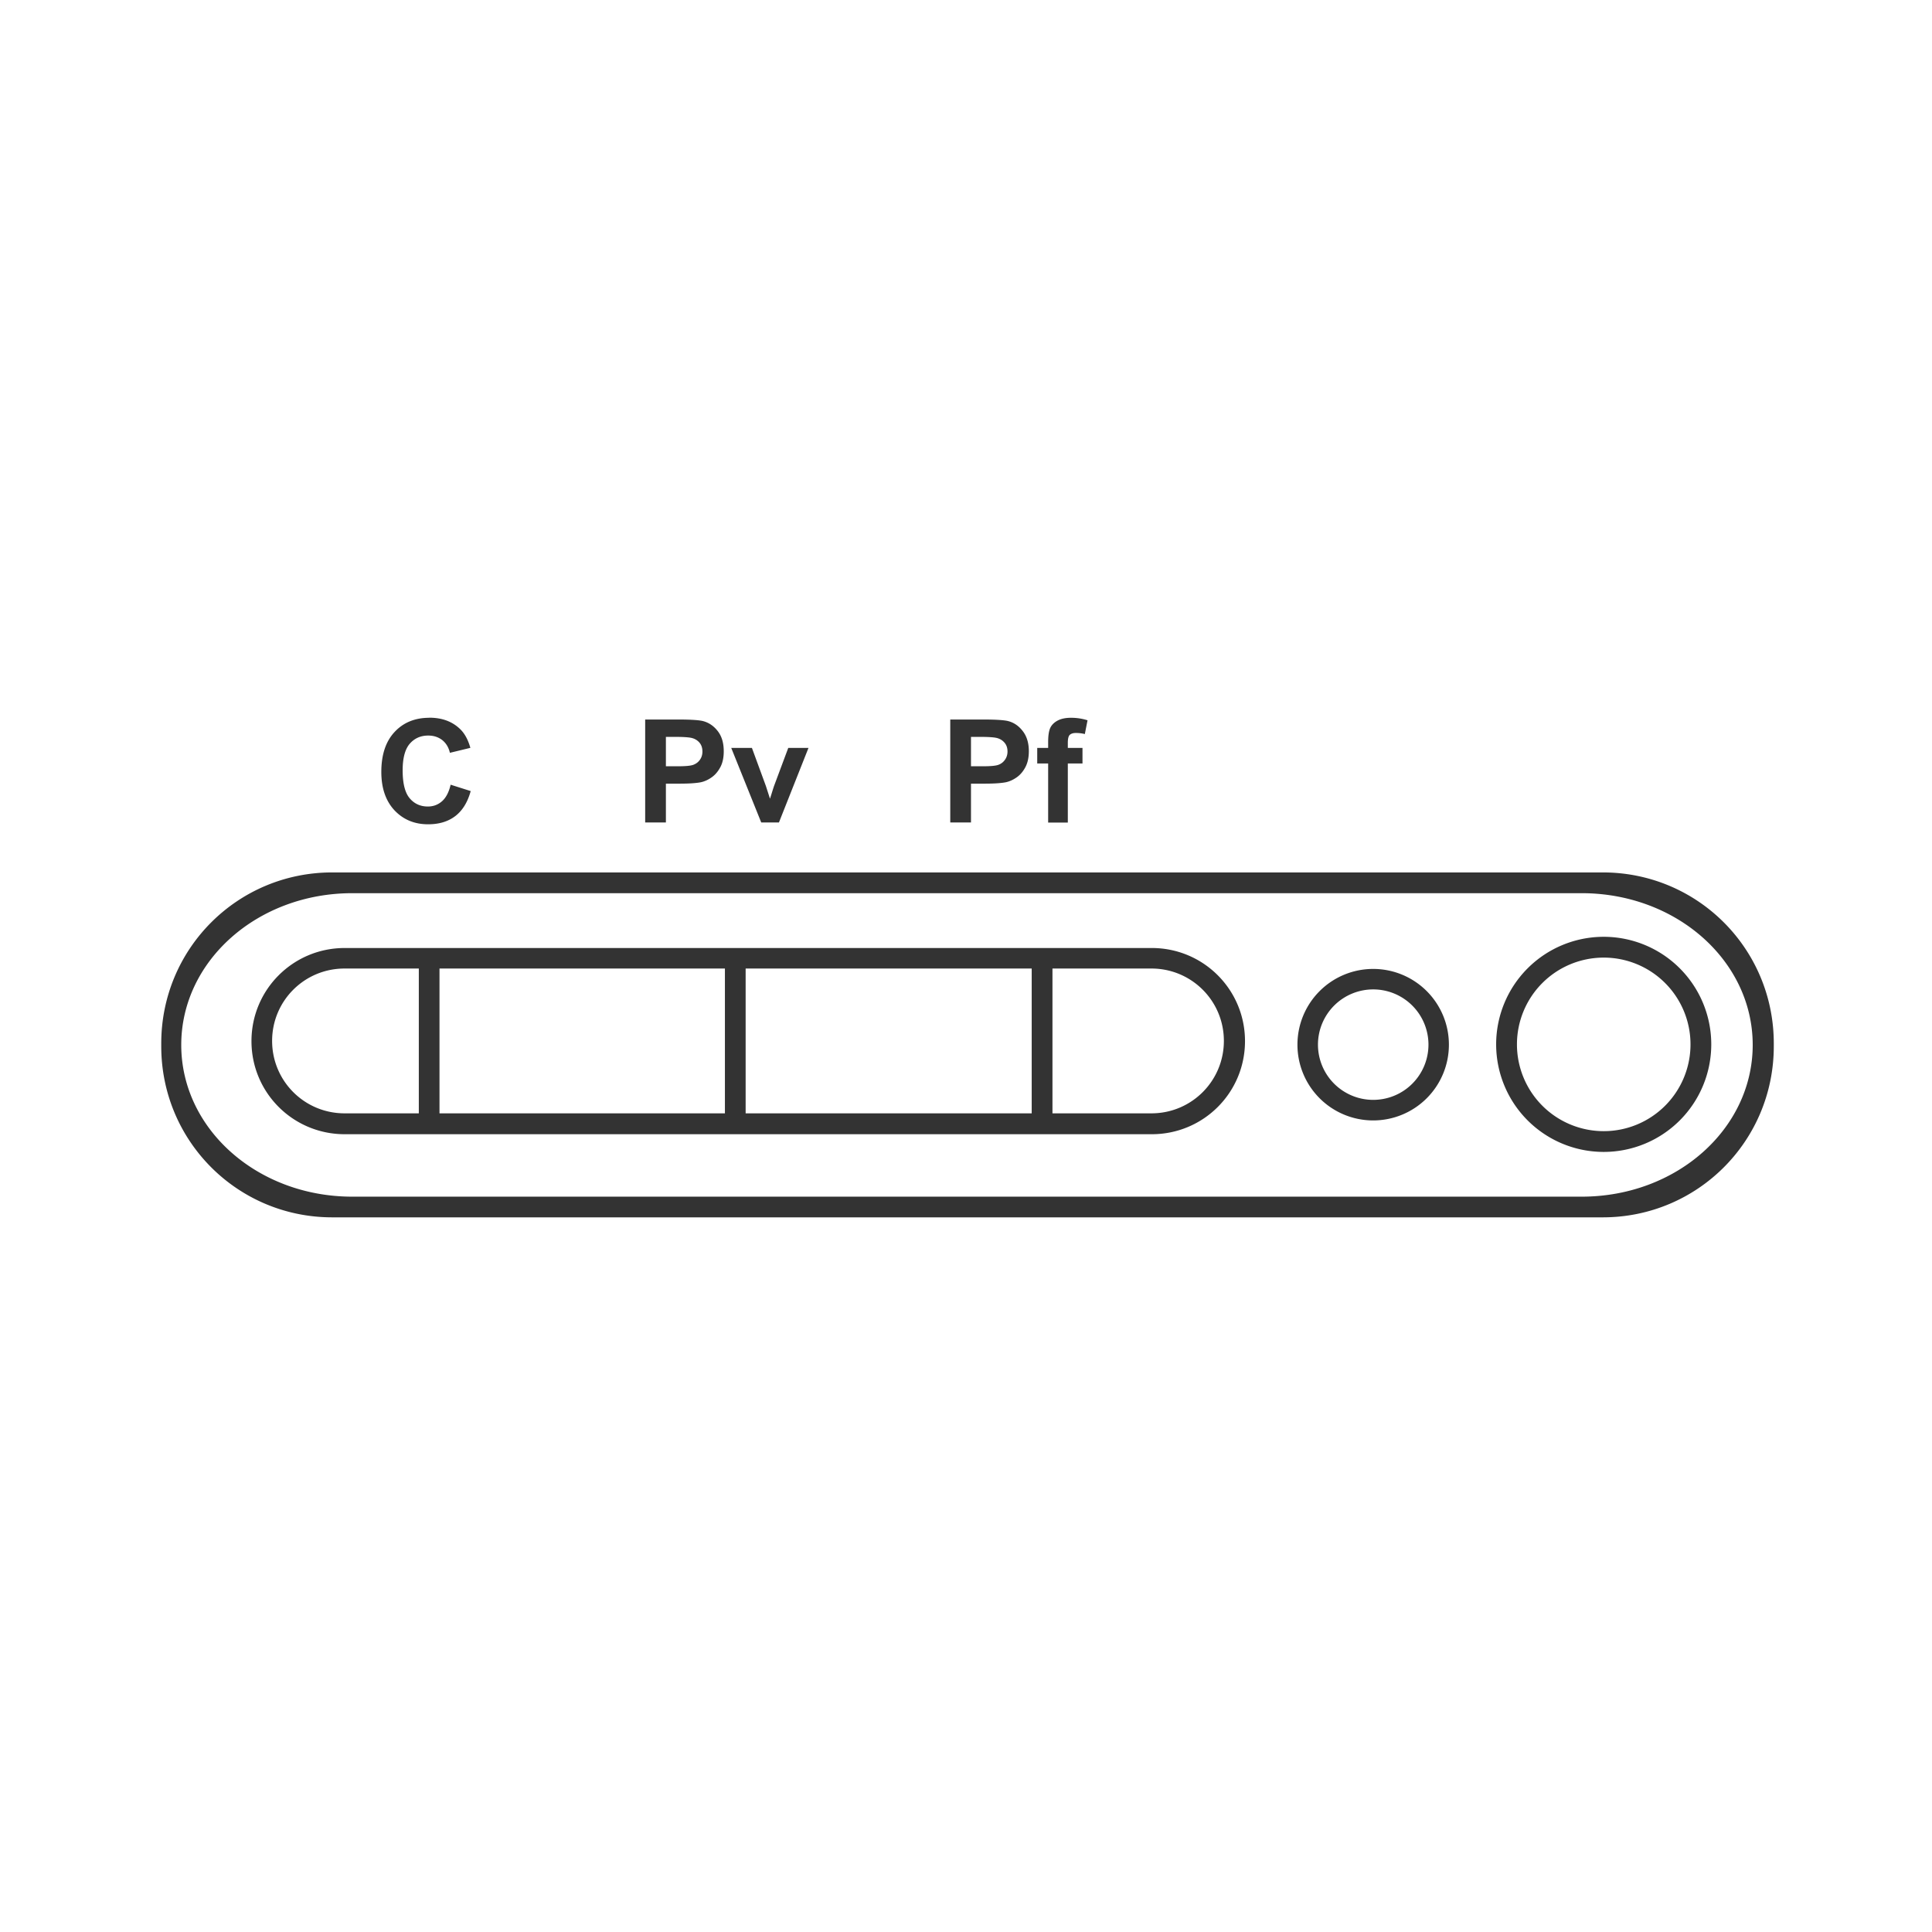 <?xml version="1.0" encoding="UTF-8" standalone="no"?>
<!-- Created with Inkscape (http://www.inkscape.org/) -->

<svg
   xmlns:osb="http://www.openswatchbook.org/uri/2009/osb"
   xmlns:dc="http://purl.org/dc/elements/1.1/"
   xmlns:cc="http://creativecommons.org/ns#"
   xmlns:rdf="http://www.w3.org/1999/02/22-rdf-syntax-ns#"
   xmlns:svg="http://www.w3.org/2000/svg"
   xmlns="http://www.w3.org/2000/svg"
   xmlns:sodipodi="http://sodipodi.sourceforge.net/DTD/sodipodi-0.dtd"
   xmlns:inkscape="http://www.inkscape.org/namespaces/inkscape"
   width="48"
   height="48"
   viewBox="0 0 12.7 12.7"
   version="1.1"
   id="svg8"
   inkscape:version="0.92.2 (5c3e80d, 2017-08-06)"
   sodipodi:docname="rdt_result_mixed_outline.svg"
   enable-background="new">
  <title
     id="title4753">UIO-icon</title>
  <defs
     id="defs2">
    <clipPath
       id="clipPath847"
       clipPathUnits="userSpaceOnUse">
      <rect
         y="248.867"
         x="68.721"
         height="101.696"
         width="101.587"
         id="rect849"
         style="fill:#ff0000;fill-opacity:0.523;stroke:none;stroke-width:0.816;stroke-linecap:round;stroke-linejoin:round;stroke-miterlimit:4;stroke-dasharray:none;stroke-opacity:1" />
    </clipPath>
    <linearGradient
       gradientTransform="matrix(0.002,0,0,0.008,-480.768,1614.56)"
       osb:paint="solid"
       id="linearGradient17002">
      <stop
         id="stop17004"
         offset="0"
         style="stop-color:#283593;stop-opacity:1;" />
    </linearGradient>
    <clipPath
       id="clipPath83799-06"
       clipPathUnits="userSpaceOnUse">
      <circle
         r="16.426"
         cy="2526.709"
         cx="1629.784"
         id="circle83801-32"
         style="opacity:1;fill:#ffffff;fill-opacity:1;stroke:#cccccc;stroke-width:0.499;stroke-linecap:round;stroke-linejoin:round;stroke-miterlimit:4;stroke-dasharray:none;stroke-opacity:1" />
    </clipPath>
    <linearGradient
       gradientTransform="matrix(8.4815637e-7,0,0,8.4815637e-7,1622.953,2135.195)"
       osb:paint="solid"
       id="linearGradient17020">
      <stop
         id="stop17022"
         offset="0"
         style="stop-color:#536dfe;stop-opacity:1;" />
    </linearGradient>
    <linearGradient
       gradientTransform="matrix(0.006,0,0,0.006,-2363.064,2243.381)"
       osb:paint="solid"
       id="linearGradient17014">
      <stop
         id="stop17016"
         offset="0"
         style="stop-color:#8c9eff;stop-opacity:1;" />
    </linearGradient>
    <clipPath
       id="clipPath83799-06-6"
       clipPathUnits="userSpaceOnUse">
      <circle
         r="16.426"
         cy="2526.709"
         cx="1629.784"
         id="circle83801-32-7"
         style="opacity:1;fill:#ffffff;fill-opacity:1;stroke:#cccccc;stroke-width:0.499;stroke-linecap:round;stroke-linejoin:round;stroke-miterlimit:4;stroke-dasharray:none;stroke-opacity:1" />
    </clipPath>
    <clipPath
       id="clipPath83799-06-8"
       clipPathUnits="userSpaceOnUse">
      <circle
         r="16.426"
         cy="2526.709"
         cx="1629.784"
         id="circle83801-32-4"
         style="opacity:1;fill:#ffffff;fill-opacity:1;stroke:#cccccc;stroke-width:0.499;stroke-linecap:round;stroke-linejoin:round;stroke-miterlimit:4;stroke-dasharray:none;stroke-opacity:1" />
    </clipPath>
    <linearGradient
       osb:paint="solid"
       id="linearGradient19224">
      <stop
         id="stop19226"
         offset="0"
         style="stop-color:#7e57c2;stop-opacity:1;" />
    </linearGradient>
    <clipPath
       id="clipPath83799-06-9"
       clipPathUnits="userSpaceOnUse">
      <circle
         r="16.426"
         cy="2526.709"
         cx="1629.784"
         id="circle83801-32-1"
         style="opacity:1;fill:#ffffff;fill-opacity:1;stroke:#cccccc;stroke-width:0.499;stroke-linecap:round;stroke-linejoin:round;stroke-miterlimit:4;stroke-dasharray:none;stroke-opacity:1" />
    </clipPath>
    <clipPath
       id="clipPath83799-06-85"
       clipPathUnits="userSpaceOnUse">
      <circle
         r="16.426"
         cy="2526.709"
         cx="1629.784"
         id="circle83801-32-5"
         style="opacity:1;fill:#ffffff;fill-opacity:1;stroke:#cccccc;stroke-width:0.499;stroke-linecap:round;stroke-linejoin:round;stroke-miterlimit:4;stroke-dasharray:none;stroke-opacity:1" />
    </clipPath>
    <linearGradient
       osb:paint="solid"
       id="linearGradient6475">
      <stop
         id="stop6473"
         offset="0"
         style="stop-color:#000000;stop-opacity:1;" />
    </linearGradient>
    <clipPath
       clipPathUnits="userSpaceOnUse"
       id="clipPath847-3">
      <rect
         style="fill:#ff0000;fill-opacity:0.523;stroke:none;stroke-width:0.816;stroke-linecap:round;stroke-linejoin:round;stroke-miterlimit:4;stroke-dasharray:none;stroke-opacity:1"
         id="rect849-1"
         width="101.587"
         height="101.696"
         x="68.721"
         y="248.867" />
    </clipPath>
    <clipPath
       clipPathUnits="userSpaceOnUse"
       id="clipPath83799-06-1">
      <circle
         style="opacity:1;fill:#ffffff;fill-opacity:1;stroke:#cccccc;stroke-width:0.499;stroke-linecap:round;stroke-linejoin:round;stroke-miterlimit:4;stroke-dasharray:none;stroke-opacity:1"
         id="circle83801-32-49"
         cx="1629.784"
         cy="2526.709"
         r="16.426" />
    </clipPath>
    <clipPath
       clipPathUnits="userSpaceOnUse"
       id="clipPath83799-06-6-1">
      <circle
         style="opacity:1;fill:#ffffff;fill-opacity:1;stroke:#cccccc;stroke-width:0.499;stroke-linecap:round;stroke-linejoin:round;stroke-miterlimit:4;stroke-dasharray:none;stroke-opacity:1"
         id="circle83801-32-7-1"
         cx="1629.784"
         cy="2526.709"
         r="16.426" />
    </clipPath>
    <clipPath
       clipPathUnits="userSpaceOnUse"
       id="clipPath83799-06-8-1">
      <circle
         style="opacity:1;fill:#ffffff;fill-opacity:1;stroke:#cccccc;stroke-width:0.499;stroke-linecap:round;stroke-linejoin:round;stroke-miterlimit:4;stroke-dasharray:none;stroke-opacity:1"
         id="circle83801-32-4-2"
         cx="1629.784"
         cy="2526.709"
         r="16.426" />
    </clipPath>
    <clipPath
       clipPathUnits="userSpaceOnUse"
       id="clipPath83799-06-9-4">
      <circle
         style="opacity:1;fill:#ffffff;fill-opacity:1;stroke:#cccccc;stroke-width:0.499;stroke-linecap:round;stroke-linejoin:round;stroke-miterlimit:4;stroke-dasharray:none;stroke-opacity:1"
         id="circle83801-32-1-0"
         cx="1629.784"
         cy="2526.709"
         r="16.426" />
    </clipPath>
    <clipPath
       clipPathUnits="userSpaceOnUse"
       id="clipPath83799-06-85-7">
      <circle
         style="opacity:1;fill:#ffffff;fill-opacity:1;stroke:#cccccc;stroke-width:0.499;stroke-linecap:round;stroke-linejoin:round;stroke-miterlimit:4;stroke-dasharray:none;stroke-opacity:1"
         id="circle83801-32-5-8"
         cx="1629.784"
         cy="2526.709"
         r="16.426" />
    </clipPath>
    <clipPath
       id="clipPath847-2"
       clipPathUnits="userSpaceOnUse">
      <rect
         y="248.867"
         x="68.721"
         height="101.696"
         width="101.587"
         id="rect849-8"
         style="fill:#ff0000;fill-opacity:0.523;stroke:none;stroke-width:0.816;stroke-linecap:round;stroke-linejoin:round;stroke-miterlimit:4;stroke-dasharray:none;stroke-opacity:1" />
    </clipPath>
    <clipPath
       id="clipPath83799-06-0"
       clipPathUnits="userSpaceOnUse">
      <circle
         r="16.426"
         cy="2526.709"
         cx="1629.784"
         id="circle83801-32-13"
         style="opacity:1;fill:#ffffff;fill-opacity:1;stroke:#cccccc;stroke-width:0.499;stroke-linecap:round;stroke-linejoin:round;stroke-miterlimit:4;stroke-dasharray:none;stroke-opacity:1" />
    </clipPath>
    <clipPath
       id="clipPath83799-06-6-3"
       clipPathUnits="userSpaceOnUse">
      <circle
         r="16.426"
         cy="2526.709"
         cx="1629.784"
         id="circle83801-32-7-8"
         style="opacity:1;fill:#ffffff;fill-opacity:1;stroke:#cccccc;stroke-width:0.499;stroke-linecap:round;stroke-linejoin:round;stroke-miterlimit:4;stroke-dasharray:none;stroke-opacity:1" />
    </clipPath>
    <clipPath
       id="clipPath83799-06-8-7"
       clipPathUnits="userSpaceOnUse">
      <circle
         r="16.426"
         cy="2526.709"
         cx="1629.784"
         id="circle83801-32-4-9"
         style="opacity:1;fill:#ffffff;fill-opacity:1;stroke:#cccccc;stroke-width:0.499;stroke-linecap:round;stroke-linejoin:round;stroke-miterlimit:4;stroke-dasharray:none;stroke-opacity:1" />
    </clipPath>
    <clipPath
       id="clipPath83799-06-9-45"
       clipPathUnits="userSpaceOnUse">
      <circle
         r="16.426"
         cy="2526.709"
         cx="1629.784"
         id="circle83801-32-1-3"
         style="opacity:1;fill:#ffffff;fill-opacity:1;stroke:#cccccc;stroke-width:0.499;stroke-linecap:round;stroke-linejoin:round;stroke-miterlimit:4;stroke-dasharray:none;stroke-opacity:1" />
    </clipPath>
    <clipPath
       id="clipPath83799-06-85-8"
       clipPathUnits="userSpaceOnUse">
      <circle
         r="16.426"
         cy="2526.709"
         cx="1629.784"
         id="circle83801-32-5-7"
         style="opacity:1;fill:#ffffff;fill-opacity:1;stroke:#cccccc;stroke-width:0.499;stroke-linecap:round;stroke-linejoin:round;stroke-miterlimit:4;stroke-dasharray:none;stroke-opacity:1" />
    </clipPath>
    <clipPath
       id="clipPath847-0"
       clipPathUnits="userSpaceOnUse">
      <rect
         y="248.867"
         x="68.721"
         height="101.696"
         width="101.587"
         id="rect849-7"
         style="fill:#ff0000;fill-opacity:0.523;stroke:none;stroke-width:0.816;stroke-linecap:round;stroke-linejoin:round;stroke-miterlimit:4;stroke-dasharray:none;stroke-opacity:1" />
    </clipPath>
    <clipPath
       id="clipPath83799-06-3"
       clipPathUnits="userSpaceOnUse">
      <circle
         r="16.426"
         cy="2526.709"
         cx="1629.784"
         id="circle83801-32-55"
         style="opacity:1;fill:#ffffff;fill-opacity:1;stroke:#cccccc;stroke-width:0.499;stroke-linecap:round;stroke-linejoin:round;stroke-miterlimit:4;stroke-dasharray:none;stroke-opacity:1" />
    </clipPath>
    <clipPath
       id="clipPath83799-06-6-4"
       clipPathUnits="userSpaceOnUse">
      <circle
         r="16.426"
         cy="2526.709"
         cx="1629.784"
         id="circle83801-32-7-5"
         style="opacity:1;fill:#ffffff;fill-opacity:1;stroke:#cccccc;stroke-width:0.499;stroke-linecap:round;stroke-linejoin:round;stroke-miterlimit:4;stroke-dasharray:none;stroke-opacity:1" />
    </clipPath>
    <clipPath
       id="clipPath83799-06-8-9"
       clipPathUnits="userSpaceOnUse">
      <circle
         r="16.426"
         cy="2526.709"
         cx="1629.784"
         id="circle83801-32-4-1"
         style="opacity:1;fill:#ffffff;fill-opacity:1;stroke:#cccccc;stroke-width:0.499;stroke-linecap:round;stroke-linejoin:round;stroke-miterlimit:4;stroke-dasharray:none;stroke-opacity:1" />
    </clipPath>
    <clipPath
       id="clipPath83799-06-9-47"
       clipPathUnits="userSpaceOnUse">
      <circle
         r="16.426"
         cy="2526.709"
         cx="1629.784"
         id="circle83801-32-1-1"
         style="opacity:1;fill:#ffffff;fill-opacity:1;stroke:#cccccc;stroke-width:0.499;stroke-linecap:round;stroke-linejoin:round;stroke-miterlimit:4;stroke-dasharray:none;stroke-opacity:1" />
    </clipPath>
    <clipPath
       id="clipPath83799-06-85-0"
       clipPathUnits="userSpaceOnUse">
      <circle
         r="16.426"
         cy="2526.709"
         cx="1629.784"
         id="circle83801-32-5-71"
         style="opacity:1;fill:#ffffff;fill-opacity:1;stroke:#cccccc;stroke-width:0.499;stroke-linecap:round;stroke-linejoin:round;stroke-miterlimit:4;stroke-dasharray:none;stroke-opacity:1" />
    </clipPath>
    <clipPath
       id="clipPath847-7"
       clipPathUnits="userSpaceOnUse">
      <rect
         y="248.867"
         x="68.721"
         height="101.696"
         width="101.587"
         id="rect849-11"
         style="fill:#ff0000;fill-opacity:0.523;stroke:none;stroke-width:0.816;stroke-linecap:round;stroke-linejoin:round;stroke-miterlimit:4;stroke-dasharray:none;stroke-opacity:1" />
    </clipPath>
    <clipPath
       id="clipPath83799-06-36"
       clipPathUnits="userSpaceOnUse">
      <circle
         r="16.426"
         cy="2526.709"
         cx="1629.784"
         id="circle83801-32-8"
         style="opacity:1;fill:#ffffff;fill-opacity:1;stroke:#cccccc;stroke-width:0.499;stroke-linecap:round;stroke-linejoin:round;stroke-miterlimit:4;stroke-dasharray:none;stroke-opacity:1" />
    </clipPath>
    <clipPath
       id="clipPath83799-06-6-30"
       clipPathUnits="userSpaceOnUse">
      <circle
         r="16.426"
         cy="2526.709"
         cx="1629.784"
         id="circle83801-32-7-9"
         style="opacity:1;fill:#ffffff;fill-opacity:1;stroke:#cccccc;stroke-width:0.499;stroke-linecap:round;stroke-linejoin:round;stroke-miterlimit:4;stroke-dasharray:none;stroke-opacity:1" />
    </clipPath>
    <clipPath
       id="clipPath83799-06-8-5"
       clipPathUnits="userSpaceOnUse">
      <circle
         r="16.426"
         cy="2526.709"
         cx="1629.784"
         id="circle83801-32-4-12"
         style="opacity:1;fill:#ffffff;fill-opacity:1;stroke:#cccccc;stroke-width:0.499;stroke-linecap:round;stroke-linejoin:round;stroke-miterlimit:4;stroke-dasharray:none;stroke-opacity:1" />
    </clipPath>
    <clipPath
       id="clipPath83799-06-9-3"
       clipPathUnits="userSpaceOnUse">
      <circle
         r="16.426"
         cy="2526.709"
         cx="1629.784"
         id="circle83801-32-1-11"
         style="opacity:1;fill:#ffffff;fill-opacity:1;stroke:#cccccc;stroke-width:0.499;stroke-linecap:round;stroke-linejoin:round;stroke-miterlimit:4;stroke-dasharray:none;stroke-opacity:1" />
    </clipPath>
    <clipPath
       id="clipPath83799-06-85-3"
       clipPathUnits="userSpaceOnUse">
      <circle
         r="16.426"
         cy="2526.709"
         cx="1629.784"
         id="circle83801-32-5-6"
         style="opacity:1;fill:#ffffff;fill-opacity:1;stroke:#cccccc;stroke-width:0.499;stroke-linecap:round;stroke-linejoin:round;stroke-miterlimit:4;stroke-dasharray:none;stroke-opacity:1" />
    </clipPath>
  </defs>
  <sodipodi:namedview
     id="base"
     pagecolor="#ffffff"
     bordercolor="#666666"
     borderopacity="1.0"
     inkscape:pageopacity="0.0"
     inkscape:pageshadow="2"
     inkscape:zoom="63.99999985"
     inkscape:cx="16.05765999"
     inkscape:cy="22.30495063"
     inkscape:document-units="px"
     inkscape:current-layer="layer1"
     showgrid="false"
     units="px"
     inkscape:showpageshadow="false"
     showborder="true"
     inkscape:measure-start="0,0"
     inkscape:measure-end="0,0"
     inkscape:window-width="1920"
     inkscape:window-height="1017"
     inkscape:window-x="1912"
     inkscape:window-y="-8"
     inkscape:window-maximized="1"
     showguides="true"
     inkscape:guide-bbox="true">
    <inkscape:grid
       type="axonomgrid"
       id="grid4747"
       units="px"
       empspacing="5"
       spacingy="1.323"
       enabled="false" />
    <inkscape:grid
       type="xygrid"
       id="grid4749"
       empspacing="4" />
  </sodipodi:namedview>
  <g
     inkscape:label="Capa 1"
     inkscape:groupmode="layer"
     id="layer1"
     transform="translate(0,-284.3)">
    <path
       id="circle9576"
       style="display:inline;fill:#333333;fill-opacity:1;stroke:none;stroke-width:0.635;stroke-linecap:round;stroke-linejoin:round;stroke-miterlimit:4;stroke-dasharray:none;stroke-opacity:1"
       r="9.931"
       cy="256.681"
       cx="111.06"
       d=""
       inkscape:connector-curvature="0" />
    <path
       id="circle9576-2"
       style="display:inline;fill:#333333;fill-opacity:1;stroke:none;stroke-width:0.635;stroke-linecap:round;stroke-linejoin:round;stroke-miterlimit:4;stroke-dasharray:none;stroke-opacity:1"
       r="9.931"
       cy="256.681"
       cx="111.06"
       d=""
       inkscape:connector-curvature="0" />
    <path
       id="circle9576-7"
       style="display:inline;fill:#333333;fill-opacity:1;stroke:none;stroke-width:0.635;stroke-linecap:round;stroke-linejoin:round;stroke-miterlimit:4;stroke-dasharray:none;stroke-opacity:1"
       r="9.931"
       cy="256.681"
       cx="111.06"
       d=""
       inkscape:connector-curvature="0" />
    <path
       id="circle9576-4"
       style="display:inline;fill:#333333;fill-opacity:1;stroke:none;stroke-width:0.635;stroke-linecap:round;stroke-linejoin:round;stroke-miterlimit:4;stroke-dasharray:none;stroke-opacity:1"
       r="9.931"
       cy="256.681"
       cx="111.06"
       d=""
       inkscape:connector-curvature="0" />
    <path
       id="circle9576-49"
       style="display:inline;fill:#333333;fill-opacity:1;stroke:none;stroke-width:0.635;stroke-linecap:round;stroke-linejoin:round;stroke-miterlimit:4;stroke-dasharray:none;stroke-opacity:1"
       r="9.931"
       cy="256.681"
       cx="111.06"
       d=""
       inkscape:connector-curvature="0" />
    <path
       id="circle9576-2-1"
       style="display:inline;fill:#333333;fill-opacity:1;stroke:none;stroke-width:0.635;stroke-linecap:round;stroke-linejoin:round;stroke-miterlimit:4;stroke-dasharray:none;stroke-opacity:1"
       r="9.931"
       cy="256.681"
       cx="111.06"
       d=""
       inkscape:connector-curvature="0" />
    <path
       id="circle9576-7-0"
       style="display:inline;fill:#333333;fill-opacity:1;stroke:none;stroke-width:0.635;stroke-linecap:round;stroke-linejoin:round;stroke-miterlimit:4;stroke-dasharray:none;stroke-opacity:1"
       r="9.931"
       cy="256.681"
       cx="111.06"
       d=""
       inkscape:connector-curvature="0" />
    <path
       id="circle9576-4-7"
       style="display:inline;fill:#333333;fill-opacity:1;stroke:none;stroke-width:0.635;stroke-linecap:round;stroke-linejoin:round;stroke-miterlimit:4;stroke-dasharray:none;stroke-opacity:1"
       r="9.931"
       cy="256.681"
       cx="111.06"
       d=""
       inkscape:connector-curvature="0" />
    <path
       style="font-style:normal;font-weight:normal;font-size:5.961px;line-height:0%;font-family:sans-serif;letter-spacing:0px;word-spacing:0px;fill:#333333;fill-opacity:1;stroke:none;stroke-width:1.188px;stroke-linecap:butt;stroke-linejoin:miter;stroke-opacity:1"
       d="M 10.65 17.803 L 10.65 17.805 C 10.294 17.805 10.006 17.922 9.787 18.158 C 9.568 18.393 9.459 18.723 9.459 19.148 C 9.459 19.55 9.568 19.867 9.785 20.1 C 10.003 20.331 10.281 20.447 10.619 20.447 C 10.892 20.447 11.116 20.379 11.293 20.244 C 11.471 20.108 11.599 19.902 11.676 19.623 L 11.178 19.465 C 11.135 19.652 11.063 19.788 10.965 19.875 C 10.866 19.962 10.75 20.006 10.613 20.006 C 10.428 20.006 10.278 19.938 10.162 19.801 C 10.046 19.664 9.988 19.432 9.988 19.109 C 9.988 18.805 10.047 18.585 10.164 18.449 C 10.282 18.314 10.434 18.246 10.623 18.246 C 10.76 18.246 10.876 18.285 10.971 18.359 C 11.067 18.436 11.13 18.542 11.16 18.674 L 11.668 18.551 C 11.61 18.346 11.524 18.189 11.408 18.08 C 11.214 17.895 10.962 17.803 10.65 17.803 z M 26.568 17.805 C 26.433 17.805 26.32 17.828 26.23 17.877 C 26.143 17.925 26.082 17.988 26.049 18.064 C 26.016 18.141 26 18.257 26 18.412 L 26 18.553 L 25.729 18.553 L 25.729 18.938 L 26 18.938 L 26 20.404 L 26.488 20.404 L 26.488 18.938 L 26.852 18.938 L 26.852 18.553 L 26.488 18.553 L 26.488 18.422 C 26.488 18.328 26.503 18.265 26.533 18.232 C 26.564 18.201 26.615 18.182 26.686 18.182 C 26.757 18.182 26.833 18.189 26.91 18.209 L 26.977 17.867 C 26.843 17.825 26.707 17.805 26.568 17.805 z M 16.004 17.848 L 16.004 20.402 L 16.518 20.402 L 16.518 19.439 L 16.854 19.439 C 17.086 19.439 17.264 19.428 17.387 19.404 C 17.477 19.384 17.566 19.344 17.652 19.283 C 17.74 19.222 17.812 19.136 17.869 19.029 C 17.926 18.922 17.953 18.792 17.953 18.635 C 17.953 18.431 17.905 18.267 17.807 18.139 C 17.708 18.01 17.585 17.925 17.439 17.887 C 17.345 17.863 17.141 17.848 16.828 17.848 L 16.004 17.848 z M 23.572 17.848 L 23.572 20.402 L 24.086 20.402 L 24.086 19.439 L 24.42 19.439 C 24.653 19.439 24.83 19.428 24.953 19.404 C 25.043 19.384 25.132 19.344 25.219 19.283 C 25.307 19.222 25.379 19.136 25.436 19.029 C 25.492 18.922 25.521 18.792 25.521 18.635 C 25.521 18.431 25.471 18.267 25.373 18.139 C 25.275 18.01 25.154 17.925 25.008 17.887 C 24.913 17.863 24.709 17.848 24.396 17.848 L 23.572 17.848 z M 16.518 18.279 L 16.768 18.279 C 16.953 18.279 17.075 18.289 17.137 18.301 C 17.22 18.317 17.289 18.354 17.344 18.414 C 17.398 18.474 17.424 18.549 17.424 18.643 C 17.424 18.718 17.405 18.785 17.365 18.842 C 17.327 18.899 17.273 18.942 17.205 18.969 C 17.137 18.997 17.001 19.008 16.799 19.008 L 16.518 19.008 L 16.518 18.279 z M 24.086 18.279 L 24.334 18.279 C 24.519 18.279 24.642 18.289 24.703 18.301 C 24.786 18.317 24.856 18.354 24.91 18.414 C 24.965 18.474 24.992 18.549 24.992 18.643 C 24.992 18.718 24.971 18.785 24.932 18.842 C 24.893 18.899 24.842 18.942 24.773 18.969 C 24.705 18.997 24.57 19.008 24.367 19.008 L 24.086 19.008 L 24.086 18.279 z M 18.139 18.553 L 18.883 20.402 L 19.322 20.402 L 20.055 18.553 L 19.553 18.553 L 19.201 19.496 C 19.183 19.548 19.167 19.601 19.15 19.654 C 19.143 19.678 19.126 19.733 19.1 19.812 L 18.998 19.496 L 18.652 18.553 L 18.139 18.553 z M 8.242 21.641 C 5.892 21.641 4 23.532 4 25.883 L 4 25.953 C 4 28.304 5.892 30.197 8.242 30.197 L 39.758 30.197 C 42.108 30.197 44 28.304 44 25.953 L 44 25.883 C 44 23.532 42.108 21.641 39.758 21.641 L 8.242 21.641 z M 8.738 22.156 L 39.234 22.156 C 41.585 22.156 43.477 23.835 43.477 25.92 C 43.477 28.005 41.585 29.684 39.234 29.684 L 8.738 29.684 C 6.388 29.684 4.496 28.005 4.496 25.92 C 4.496 23.835 6.388 22.156 8.738 22.156 z M 39.781 23.238 A 2.668 2.668 0 0 0 37.113 25.906 A 2.668 2.668 0 0 0 39.781 28.574 A 2.668 2.668 0 0 0 42.449 25.906 A 2.668 2.668 0 0 0 39.781 23.238 z M 8.551 23.516 C 7.27 23.516 6.238 24.547 6.238 25.826 C 6.238 27.105 7.27 28.135 8.551 28.135 L 28.57 28.135 C 29.851 28.135 30.883 27.105 30.883 25.826 C 30.883 24.547 29.851 23.516 28.57 23.516 L 8.551 23.516 z M 39.781 23.754 A 2.152 2.152 0 0 1 41.934 25.906 A 2.152 2.152 0 0 1 39.781 28.059 A 2.152 2.152 0 0 1 37.629 25.906 A 2.152 2.152 0 0 1 39.781 23.754 z M 8.547 24.025 L 10.389 24.025 L 10.389 27.617 L 8.547 27.617 C 7.552 27.617 6.75 26.815 6.75 25.82 C 6.75 24.826 7.552 24.025 8.547 24.025 z M 10.902 24.025 L 17.982 24.025 L 17.982 27.617 L 10.902 27.617 L 10.902 24.025 z M 18.496 24.025 L 25.592 24.025 L 25.592 27.617 L 18.496 27.617 L 18.496 24.025 z M 26.107 24.025 L 28.562 24.025 C 29.557 24.025 30.359 24.826 30.359 25.82 C 30.359 26.815 29.557 27.617 28.562 27.617 L 26.107 27.617 L 26.107 24.025 z M 34.062 24.035 A 1.878 1.878 0 0 0 32.184 25.914 A 1.878 1.878 0 0 0 34.062 27.793 A 1.878 1.878 0 0 0 35.941 25.914 A 1.878 1.878 0 0 0 34.062 24.035 z M 34.062 24.543 A 1.37 1.37 0 0 1 35.434 25.914 A 1.37 1.37 0 0 1 34.062 27.283 A 1.37 1.37 0 0 1 32.693 25.914 A 1.37 1.37 0 0 1 34.062 24.543 z "
       transform="matrix(0.265,0,0,0.265,0,284.3)"
       id="text9299" />
  </g>
</svg>

